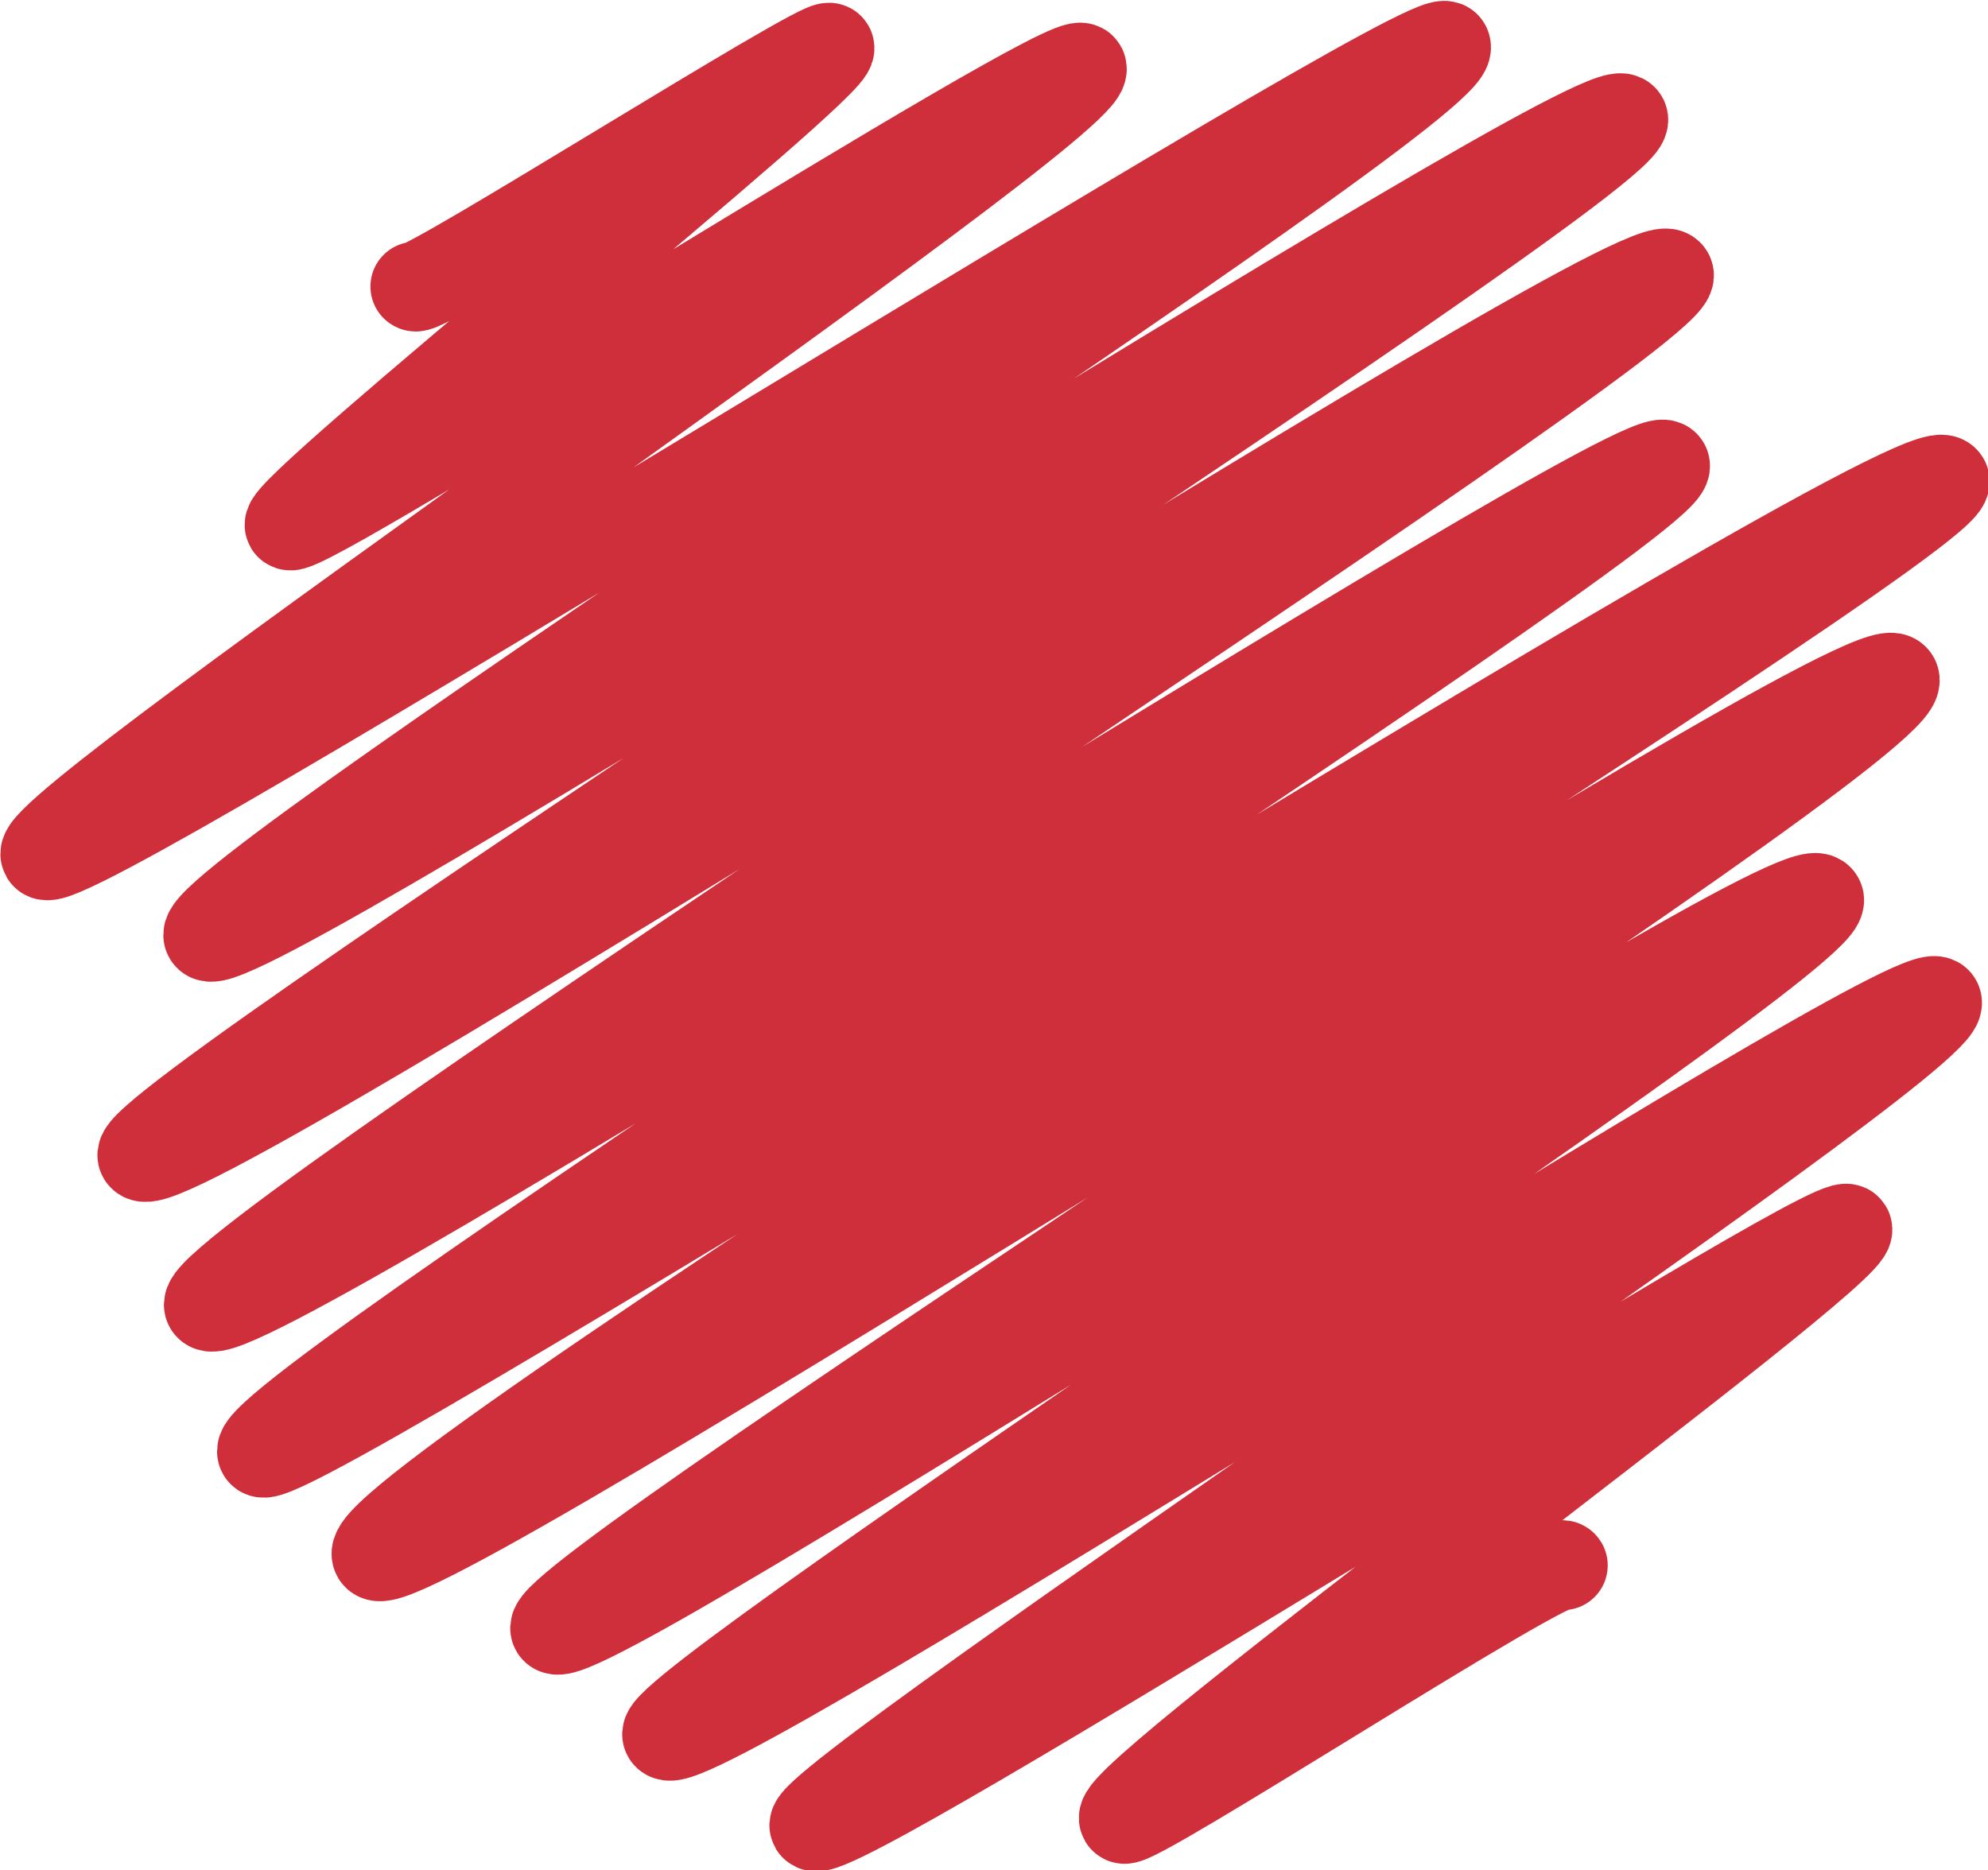 <svg id="Layer_1" data-name="Layer 1" xmlns="http://www.w3.org/2000/svg" viewBox="0 0 66.6 62.66"><defs><style>.cls-1{fill:none;stroke:#ce2f3a;stroke-linecap:round;stroke-linejoin:round;stroke-width:3px;}</style></defs><title>puntorojo</title><path class="cls-1" d="M1288.81,1935.7c0.17,0.29,13.71-8.3,13.88-8,0.3,0.52-18.38,15.48-18.09,16s26.14-16,26.54-15.32c0.62,1.07-35.3,25.36-34.72,26.36s46.41-28,46.92-27.09c0.73,1.27-42.16,28.61-41.46,29.81s46.71-28.57,47.4-27.37-50.26,33.61-49.61,34.74c0.78,1.35,50.35-30.91,51.14-29.53,0.7,1.22-49.65,33.26-48.91,34.55s48.13-29.29,48.78-28.16-47.75,31.87-47,33.07c0.59,1,55.54-34,56.37-32.55,0.67,1.15-53.46,34.37-52.53,36,0.79,1.36,50-30.83,50.85-29.36s-45.51,30.72-44.87,31.83,41.57-25.8,42.34-24.45c0.68,1.17-39.13,27.06-38.59,28,0.66,1.14,41.88-25.7,42.54-24.56s-38.1,26.77-37.61,27.61,34.19-20.71,34.61-20-24.71,19-24.24,19.76c0.2,0.35,14.46-8.93,14.71-8.49" transform="translate(-1274.9 -1926.1)"/></svg>